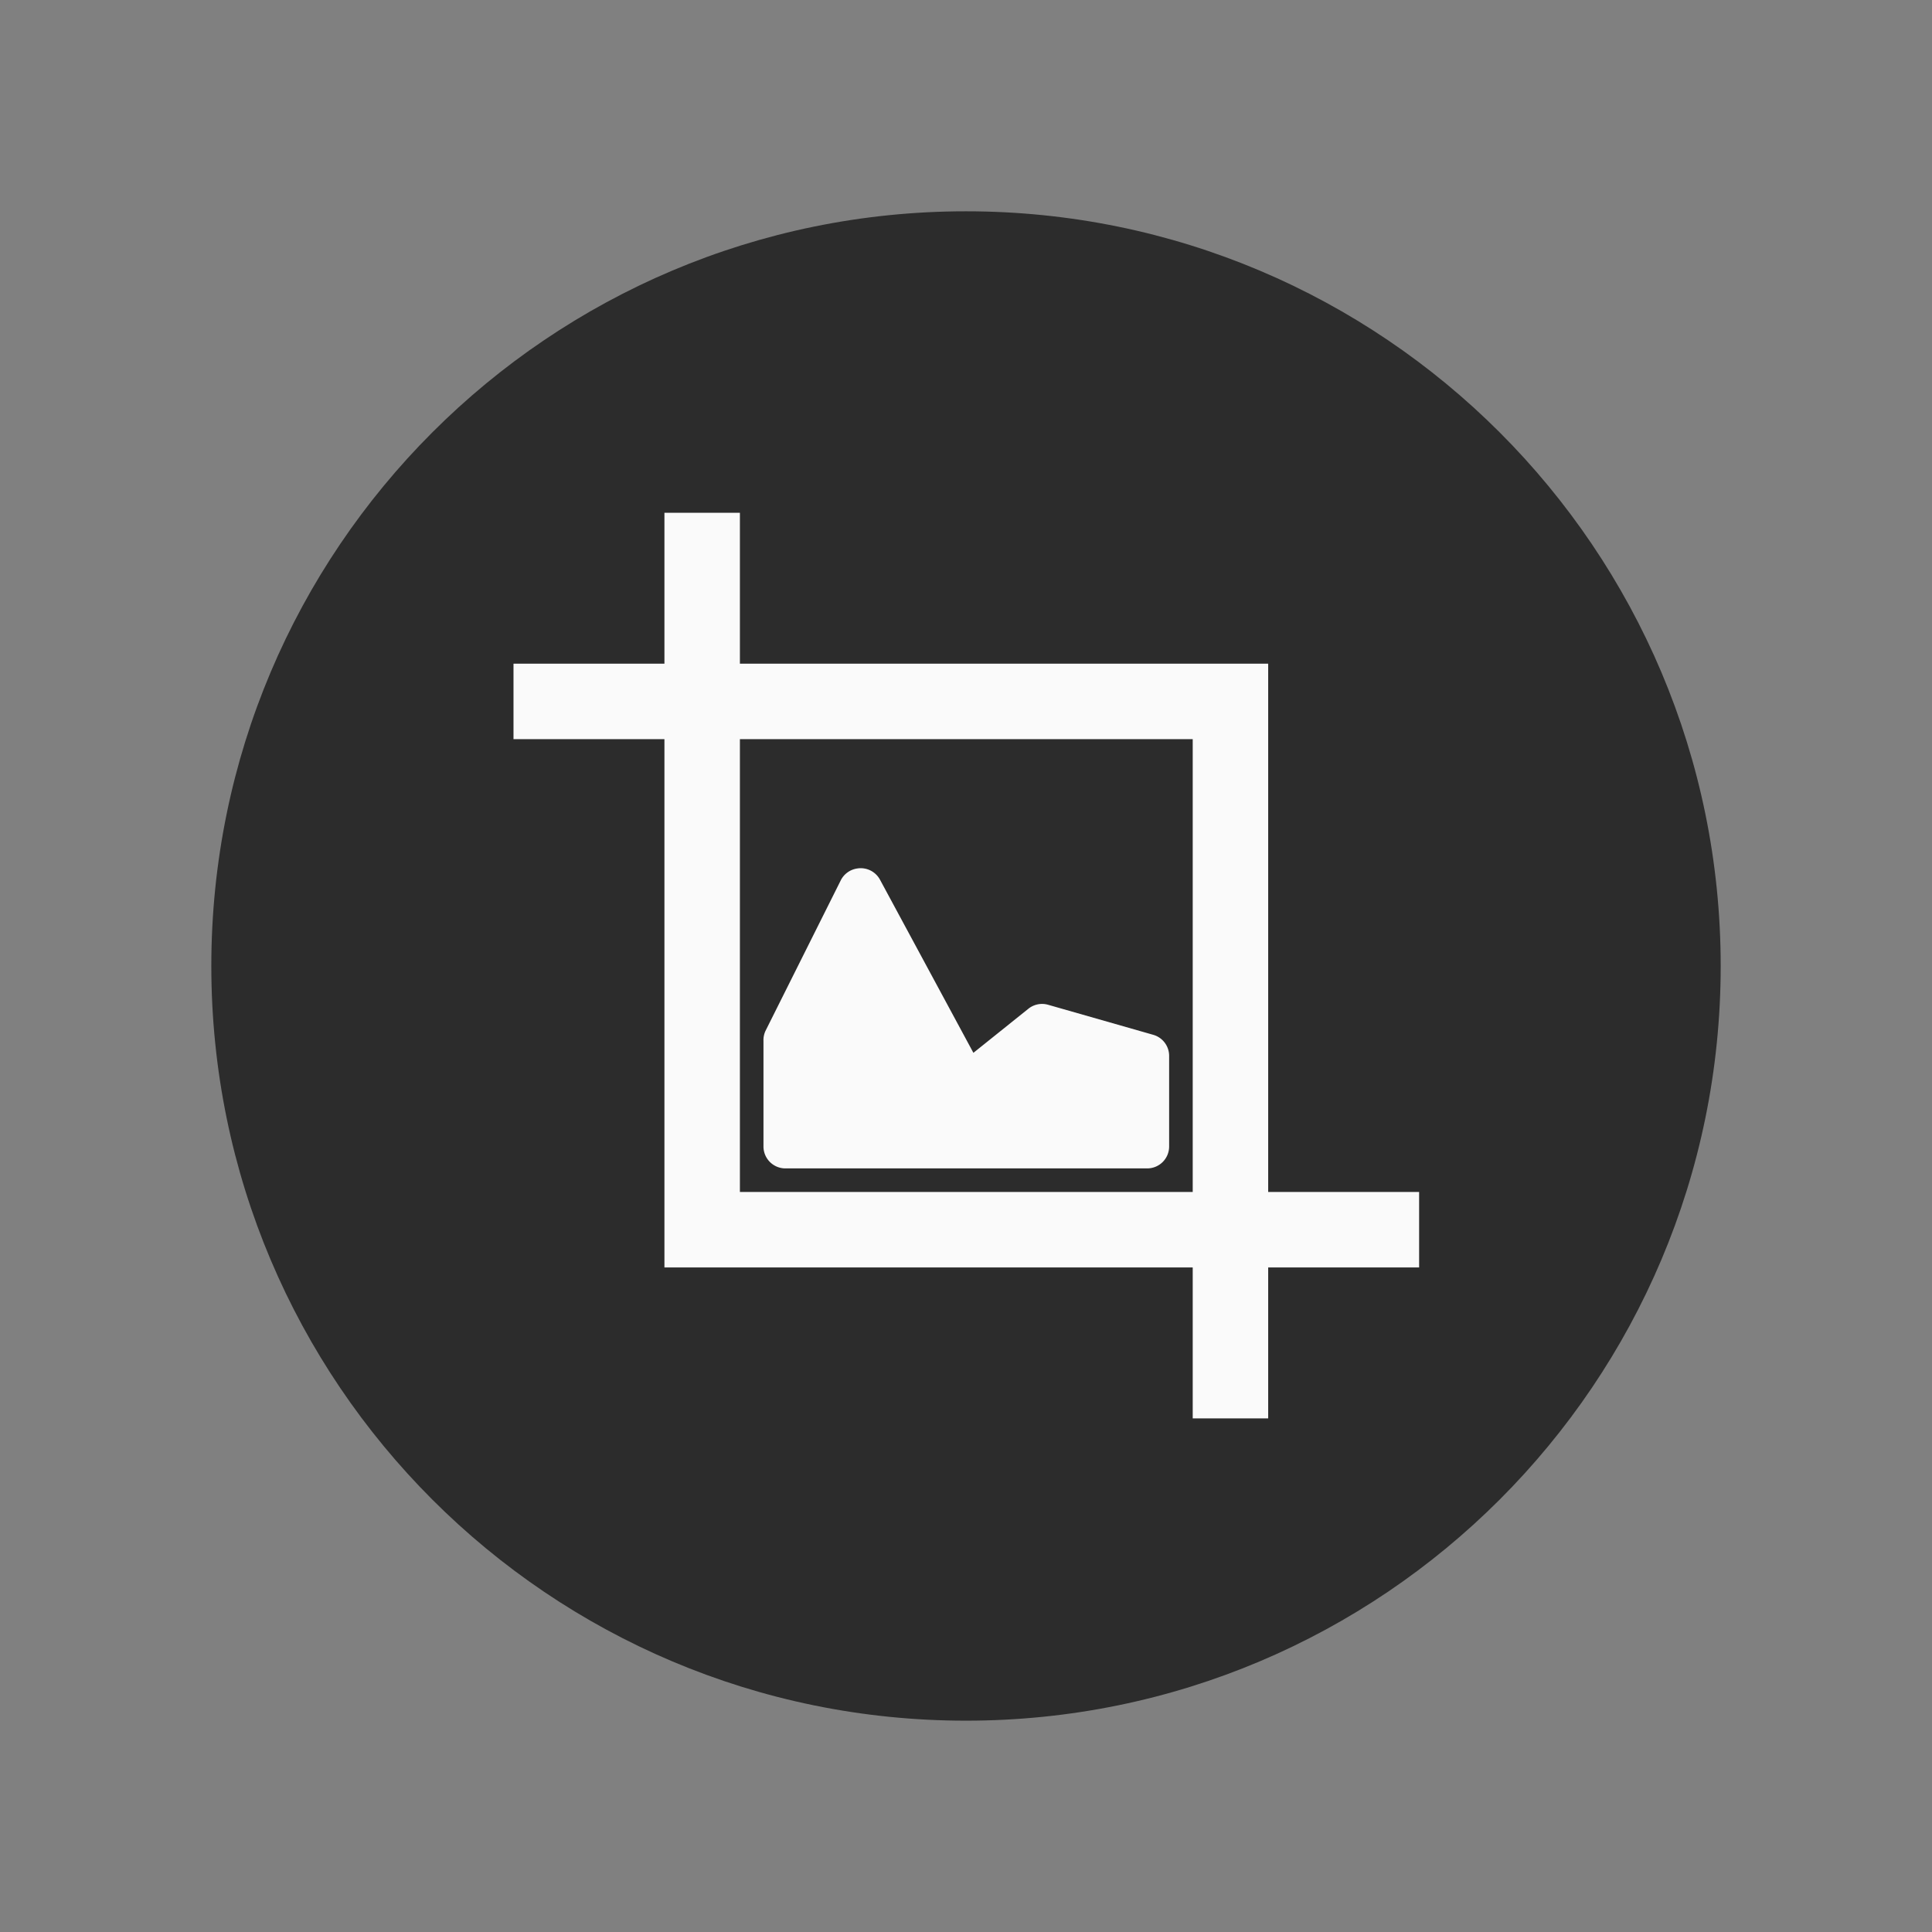 <?xml version="1.0" encoding="UTF-8" standalone="no"?>
<!-- Created with Inkscape (http://www.inkscape.org/) -->

<svg
   xmlns:dc="http://purl.org/dc/elements/1.1/"
   xmlns:cc="http://creativecommons.org/ns#"
   xmlns:rdf="http://www.w3.org/1999/02/22-rdf-syntax-ns#"
   xmlns:svg="http://www.w3.org/2000/svg"
   xmlns="http://www.w3.org/2000/svg"
   xmlns:sodipodi="http://sodipodi.sourceforge.net/DTD/sodipodi-0.dtd"
   xmlns:inkscape="http://www.inkscape.org/namespaces/inkscape"
   width="160"
   height="160"
   id="svg4682"
   version="1.1"
   inkscape:version="0.48.4 r9939"
   sodipodi:docname="ic_crop_circle_normal.svg"
   inkscape:export-filename="/home/corbax/Dev/android/Icons/Test 1/ic_play_normal.png"
   inkscape:export-xdpi="90"
   inkscape:export-ydpi="90">
  <rect width="100%" height="100%" fill="#808080" stroke="none"/>
  <defs
     id="defs4684">
    <filter
       color-interpolation-filters="sRGB"
       inkscape:collect="always"
       id="filter3934-5-0"
       x="-0.24"
       width="1.48"
       y="-0.24"
       height="1.48">
      <feGaussianBlur
         inkscape:collect="always"
         stdDeviation="10"
         id="feGaussianBlur3936-8-3" />
    </filter>
  </defs>
  <sodipodi:namedview
     id="base"
     pagecolor="#ffffff"
     bordercolor="#666666"
     borderopacity="1.0"
     inkscape:pageopacity="0.0"
     inkscape:pageshadow="2"
     inkscape:zoom="2.8"
     inkscape:cx="79.738348"
     inkscape:cy="46.946388"
     inkscape:document-units="px"
     inkscape:current-layer="layer1"
     showgrid="false"
     inkscape:window-width="1680"
     inkscape:window-height="1026"
     inkscape:window-x="1920"
     inkscape:window-y="54"
     inkscape:window-maximized="1" />
  <g
     inkscape:label="Layer 1"
     inkscape:groupmode="layer"
     id="layer1"
     transform="translate(0,-892.362)">
    <g
       id="g3874"
       transform="matrix(1.25,0,0,1.25,-226.25,338.159)" />
    <g
       id="g5175"
       transform="matrix(1.25,0,0,1.25,427.103,868.261)">
      <path
         d="m 295,507.362 c 0,27.614 -22.386,50 -50,50 -27.614,0 -50,-22.386 -50,-50 0,-27.614 22.386,-50 50,-50 27.614,0 50,22.386 50,50 z"
         sodipodi:ry="50"
         sodipodi:rx="50"
         sodipodi:cy="507.36218"
         sodipodi:cx="245"
         id="path5121"
         style="opacity:0.77;fill:#141414;fill-opacity:1;stroke:none"
         sodipodi:type="arc"
         transform="translate(-522.682,-424.082)" />
      <path
         id="path5133"
         d="m -297.662,53.253 0,10 -10,0 0,5 10,0 0,35 35,0 0,10 5,0 0,-10 10,0 0,-5 -10,0 0,-35 -35,0 0,-10 -5,0 z m 5,15 30,0 0,30 -30,0 0,-30 z m 7.812,8.562 a 1.452,1.452 0 0 0 -1.125,0.781 l -5,10 a 1.452,1.452 0 0 0 -0.125,0.656 l 0,7 a 1.452,1.452 0 0 0 1.438,1.438 l 24,0 a 1.452,1.452 0 0 0 1.438,-1.438 l 0,-6 a 1.452,1.452 0 0 0 -1.031,-1.406 l -7,-2 a 1.452,1.452 0 0 0 -1.312,0.281 l -3.625,2.906 -6.188,-11.469 a 1.452,1.452 0 0 0 -1.469,-0.75 z"
         style="fill:#fafafa;fill-opacity:1;stroke:none"
         inkscape:connector-curvature="0" />
    </g>
  </g>
</svg>
